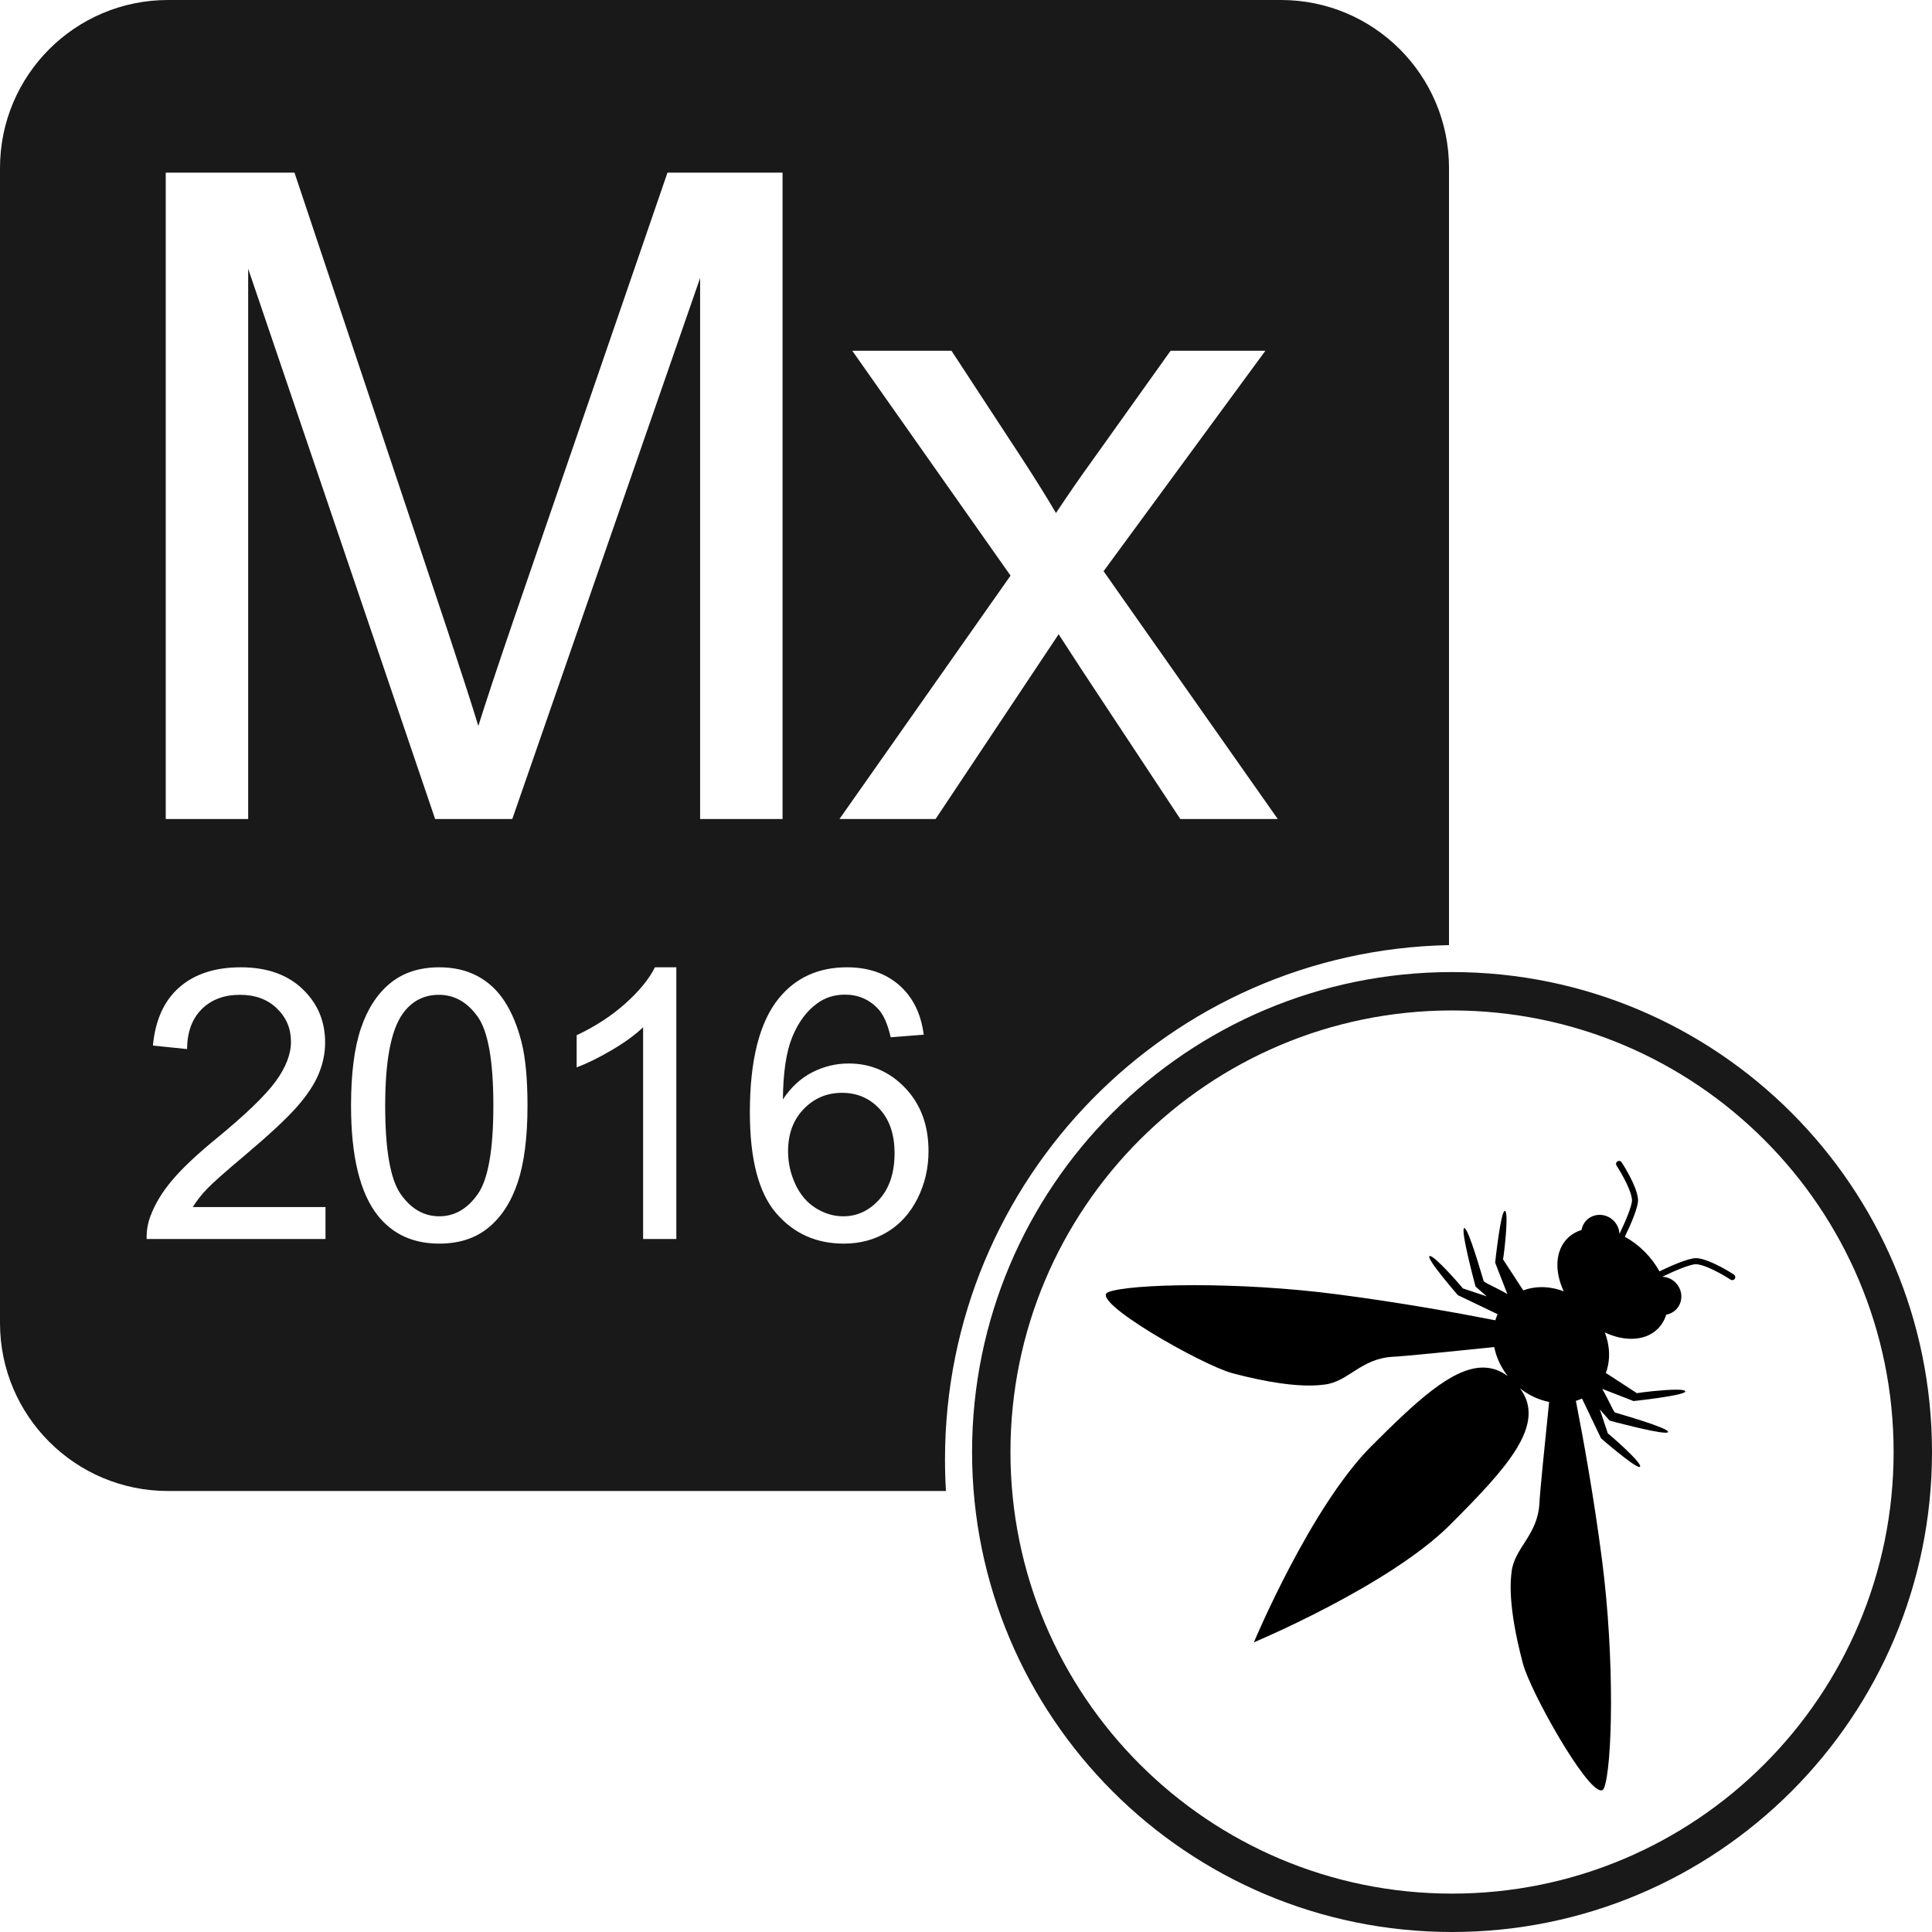 <?xml version="1.0" encoding="UTF-8"?>
<svg width="92px" height="92px" viewBox="0 0 92 92" version="1.1" xmlns="http://www.w3.org/2000/svg" xmlns:xlink="http://www.w3.org/1999/xlink">
    <!-- Generator: Sketch 51.3 (57544) - http://www.bohemiancoding.com/sketch -->
    <title>owasp_logo_Mx_2016</title>
    <desc>Created with Sketch.</desc>
    <defs></defs>
    <g id="Page-1" stroke="none" stroke-width="1" fill="none" fill-rule="evenodd">
        <g id="owasp_logo_Mx_2016">
            <path d="M69,45.005 C55.7,45.271 45,56.136 45,69.5 C45,70.004 45.015,70.504 45.045,71 L8,71 C3.582,71 5.41083001e-16,67.418 0,63 L0,8 C-5.41083001e-16,3.582 3.582,8.11624501e-16 8,0 L61,0 C65.418,-8.11624501e-16 69,3.582 69,8 L69,45.005 Z M7.892,39 L11.818,39 L11.818,12.797 L20.72,39 L24.395,39 L33.339,13.238 L33.339,39 L37.265,39 L37.265,8.22 L31.785,8.22 L24.416,29.636 C23.674,31.805 23.128,33.45 22.778,34.57 C22.47,33.562 21.98,32.043 21.308,30.014 L14.023,8.22 L7.892,8.22 L7.892,39 Z M39.975,39 L44.552,39 L50.41,30.203 L51.627,32.071 L56.205,39 L60.845,39 L52.551,27.2 L60.257,16.702 L55.743,16.702 L51.984,21.972 C51.466,22.686 50.9,23.505 50.284,24.429 C49.892,23.757 49.374,22.924 48.73,21.93 L45.308,16.702 L40.583,16.702 L48.121,27.41 L39.975,39 Z M15.5,57.479 L9.181,57.479 C9.356,57.192 9.579,56.907 9.849,56.623 C10.118,56.338 10.728,55.798 11.677,55.001 C12.814,54.04 13.627,53.284 14.116,52.733 C14.605,52.183 14.955,51.658 15.166,51.16 C15.377,50.662 15.482,50.155 15.482,49.64 C15.482,48.626 15.122,47.776 14.401,47.091 C13.681,46.405 12.702,46.062 11.466,46.062 C10.241,46.062 9.266,46.38 8.539,47.016 C7.813,47.652 7.394,48.576 7.282,49.789 L8.908,49.956 C8.914,49.147 9.146,48.515 9.603,48.058 C10.06,47.601 10.669,47.372 11.431,47.372 C12.151,47.372 12.736,47.587 13.184,48.018 C13.632,48.449 13.856,48.978 13.856,49.604 C13.856,50.202 13.61,50.836 13.118,51.507 C12.626,52.178 11.68,53.088 10.279,54.236 C9.377,54.975 8.687,55.625 8.21,56.188 C7.732,56.75 7.385,57.321 7.168,57.901 C7.033,58.253 6.972,58.619 6.983,59 L15.5,59 L15.5,57.479 Z M16.716,52.646 C16.716,55.065 17.141,56.812 17.991,57.884 C18.7,58.774 19.675,59.22 20.918,59.22 C21.861,59.22 22.642,58.966 23.26,58.459 C23.878,57.953 24.342,57.235 24.653,56.306 C24.963,55.377 25.119,54.157 25.119,52.646 C25.119,51.368 25.022,50.353 24.829,49.6 C24.635,48.847 24.369,48.208 24.029,47.684 C23.689,47.16 23.258,46.758 22.737,46.48 C22.215,46.202 21.609,46.062 20.918,46.062 C19.98,46.062 19.202,46.314 18.584,46.818 C17.966,47.322 17.5,48.039 17.187,48.967 C16.873,49.896 16.716,51.122 16.716,52.646 Z M32.206,59 L32.206,46.062 L31.187,46.062 C30.911,46.619 30.442,47.193 29.78,47.785 C29.118,48.377 28.345,48.881 27.46,49.297 L27.46,50.826 C27.952,50.645 28.507,50.372 29.125,50.009 C29.744,49.646 30.243,49.282 30.624,48.919 L30.624,59 L32.206,59 Z M43.987,49.271 C43.858,48.269 43.47,47.483 42.822,46.915 C42.175,46.347 41.344,46.062 40.331,46.062 C38.971,46.062 37.89,46.555 37.087,47.539 C36.167,48.67 35.708,50.48 35.708,52.971 C35.708,55.197 36.124,56.795 36.956,57.765 C37.788,58.735 38.863,59.22 40.181,59.22 C40.955,59.22 41.646,59.035 42.255,58.666 C42.865,58.297 43.344,57.765 43.692,57.071 C44.041,56.376 44.215,55.625 44.215,54.816 C44.215,53.586 43.845,52.583 43.103,51.806 C42.362,51.03 41.464,50.642 40.41,50.642 C39.806,50.642 39.229,50.782 38.678,51.063 C38.127,51.345 37.662,51.775 37.281,52.355 C37.292,51.066 37.442,50.073 37.729,49.376 C38.016,48.679 38.409,48.148 38.907,47.785 C39.288,47.504 39.73,47.363 40.234,47.363 C40.861,47.363 41.388,47.589 41.816,48.04 C42.074,48.321 42.273,48.772 42.414,49.394 L43.987,49.271 Z M37.527,54.825 C37.527,53.993 37.776,53.321 38.274,52.808 C38.772,52.295 39.378,52.039 40.093,52.039 C40.814,52.039 41.412,52.295 41.886,52.808 C42.361,53.321 42.598,54.022 42.598,54.913 C42.598,55.839 42.358,56.571 41.877,57.11 C41.397,57.649 40.823,57.919 40.155,57.919 C39.698,57.919 39.261,57.789 38.845,57.528 C38.429,57.267 38.105,56.888 37.874,56.39 C37.643,55.892 37.527,55.37 37.527,54.825 Z M18.342,52.646 C18.342,54.761 18.59,56.168 19.085,56.869 C19.58,57.569 20.191,57.919 20.918,57.919 C21.644,57.919 22.255,57.567 22.75,56.864 C23.245,56.161 23.493,54.755 23.493,52.646 C23.493,50.524 23.245,49.115 22.75,48.418 C22.255,47.721 21.638,47.372 20.9,47.372 C20.173,47.372 19.593,47.68 19.16,48.295 C18.615,49.08 18.342,50.53 18.342,52.646 Z" id="Fill-1" fill="#1A1919"></path>
            <path d="M69.144,92 C56.521,92 46.289,81.767 46.289,69.144 C46.289,56.522 56.521,46.289 69.144,46.289 C81.767,46.289 92,56.522 92,69.144 C92,81.767 81.767,92 69.144,92 M69.144,48.117 C80.757,48.117 90.172,57.531 90.172,69.144 C90.172,80.757 80.757,90.172 69.144,90.172 C57.531,90.172 48.117,80.757 48.117,69.144 C48.117,57.531 57.531,48.117 69.144,48.117 Z" id="Fill-1-Copy" fill="#1A1919"></path>
            <path d="M76.24,85.256 C75.515,85.255 72.874,80.555 72.519,79.215 C71.777,76.41 71.937,75.224 71.981,74.845 C72.117,73.688 73.24,73.11 73.308,71.545 C73.329,71.062 73.573,68.646 73.768,66.759 C73.287,66.666 72.808,66.448 72.383,66.112 C73.66,67.826 71.78,69.88 69.047,72.614 C66.146,75.514 59.708,78.206 59.708,78.206 C59.708,78.206 62.4,71.768 65.301,68.867 C67.433,66.735 69.151,65.122 70.618,65.122 C71.031,65.122 71.425,65.25 71.802,65.531 C71.465,65.106 71.249,64.627 71.155,64.146 C69.267,64.342 66.851,64.585 66.369,64.606 C64.804,64.674 64.225,65.797 63.069,65.933 C62.936,65.948 62.703,65.978 62.336,65.978 C61.657,65.978 60.519,65.876 58.699,65.395 C57.242,65.009 51.811,61.92 52.771,61.531 C53.261,61.333 54.822,61.199 56.878,61.199 C58.855,61.199 61.29,61.323 63.668,61.633 C66.634,62.019 69.353,62.508 71.206,62.871 C71.236,62.772 71.272,62.675 71.316,62.581 L69.421,61.673 C69.421,61.673 67.908,59.937 68.07,59.817 C68.076,59.812 68.084,59.81 68.093,59.81 C68.331,59.81 69.541,61.194 69.658,61.352 C69.747,61.381 70.26,61.553 70.8,61.732 L70.264,61.264 C70.264,61.264 69.531,58.547 69.722,58.483 C69.724,58.482 69.727,58.482 69.73,58.482 C69.931,58.482 70.596,60.844 70.654,61.014 C70.784,61.129 71.226,61.301 71.778,61.619 L71.198,60.126 C71.198,60.126 71.461,57.662 71.657,57.662 C71.659,57.662 71.66,57.662 71.662,57.663 C71.86,57.702 71.623,59.717 71.573,59.969 C71.645,60.079 72.09,60.762 72.536,61.447 C72.811,61.343 73.107,61.292 73.41,61.292 C73.758,61.292 74.117,61.359 74.464,61.492 C74.019,60.545 74.053,59.557 74.643,58.967 C74.83,58.78 75.057,58.65 75.309,58.572 C75.34,58.4 75.42,58.236 75.551,58.105 C75.722,57.934 75.947,57.85 76.174,57.85 C76.412,57.85 76.654,57.943 76.839,58.128 C77.016,58.305 77.108,58.533 77.116,58.761 C77.401,58.173 77.737,57.381 77.713,57.124 C77.659,56.543 76.985,55.515 76.979,55.505 C76.935,55.438 76.953,55.349 77.02,55.305 C77.044,55.289 77.072,55.281 77.099,55.281 C77.146,55.281 77.192,55.304 77.219,55.346 C77.249,55.391 77.939,56.445 78.001,57.098 C78.035,57.471 77.606,58.412 77.373,58.893 C77.701,59.072 78.021,59.309 78.313,59.601 C78.605,59.893 78.842,60.213 79.022,60.541 C79.484,60.317 80.371,59.911 80.771,59.911 C80.787,59.911 80.802,59.912 80.817,59.913 C81.469,59.975 82.524,60.665 82.568,60.695 C82.634,60.738 82.653,60.828 82.609,60.895 C82.581,60.937 82.535,60.959 82.488,60.959 C82.461,60.959 82.434,60.952 82.41,60.936 C82.399,60.929 81.371,60.255 80.79,60.201 C80.781,60.2 80.772,60.2 80.762,60.2 C80.479,60.2 79.72,60.523 79.153,60.798 C79.381,60.806 79.61,60.898 79.786,61.075 C80.148,61.437 80.158,62.013 79.809,62.363 C79.678,62.494 79.515,62.574 79.342,62.605 C79.265,62.858 79.134,63.084 78.947,63.271 C78.622,63.597 78.176,63.753 77.682,63.753 C77.28,63.753 76.847,63.65 76.422,63.45 C76.671,64.1 76.69,64.788 76.468,65.378 C77.152,65.824 77.836,66.27 77.946,66.341 C78.126,66.306 79.205,66.175 79.821,66.175 C80.068,66.175 80.24,66.195 80.252,66.252 C80.291,66.45 77.789,66.717 77.789,66.717 L76.295,66.136 C76.614,66.688 76.785,67.13 76.9,67.261 C77.073,67.318 79.494,68.001 79.431,68.192 C79.424,68.214 79.381,68.224 79.311,68.224 C78.778,68.224 76.651,67.65 76.651,67.65 L76.182,67.114 C76.362,67.654 76.532,68.167 76.563,68.257 C76.727,68.378 78.217,69.682 78.097,69.844 C78.091,69.853 78.081,69.856 78.067,69.856 C77.805,69.856 76.241,68.493 76.241,68.493 L75.333,66.598 C75.239,66.642 75.142,66.677 75.042,66.708 C75.406,68.561 75.895,71.28 76.282,74.245 C76.913,79.097 76.771,84.181 76.383,85.142 C76.352,85.22 76.303,85.256 76.24,85.256" id="Fill-4" fill="#000000"></path>
        </g>
    </g>
</svg>